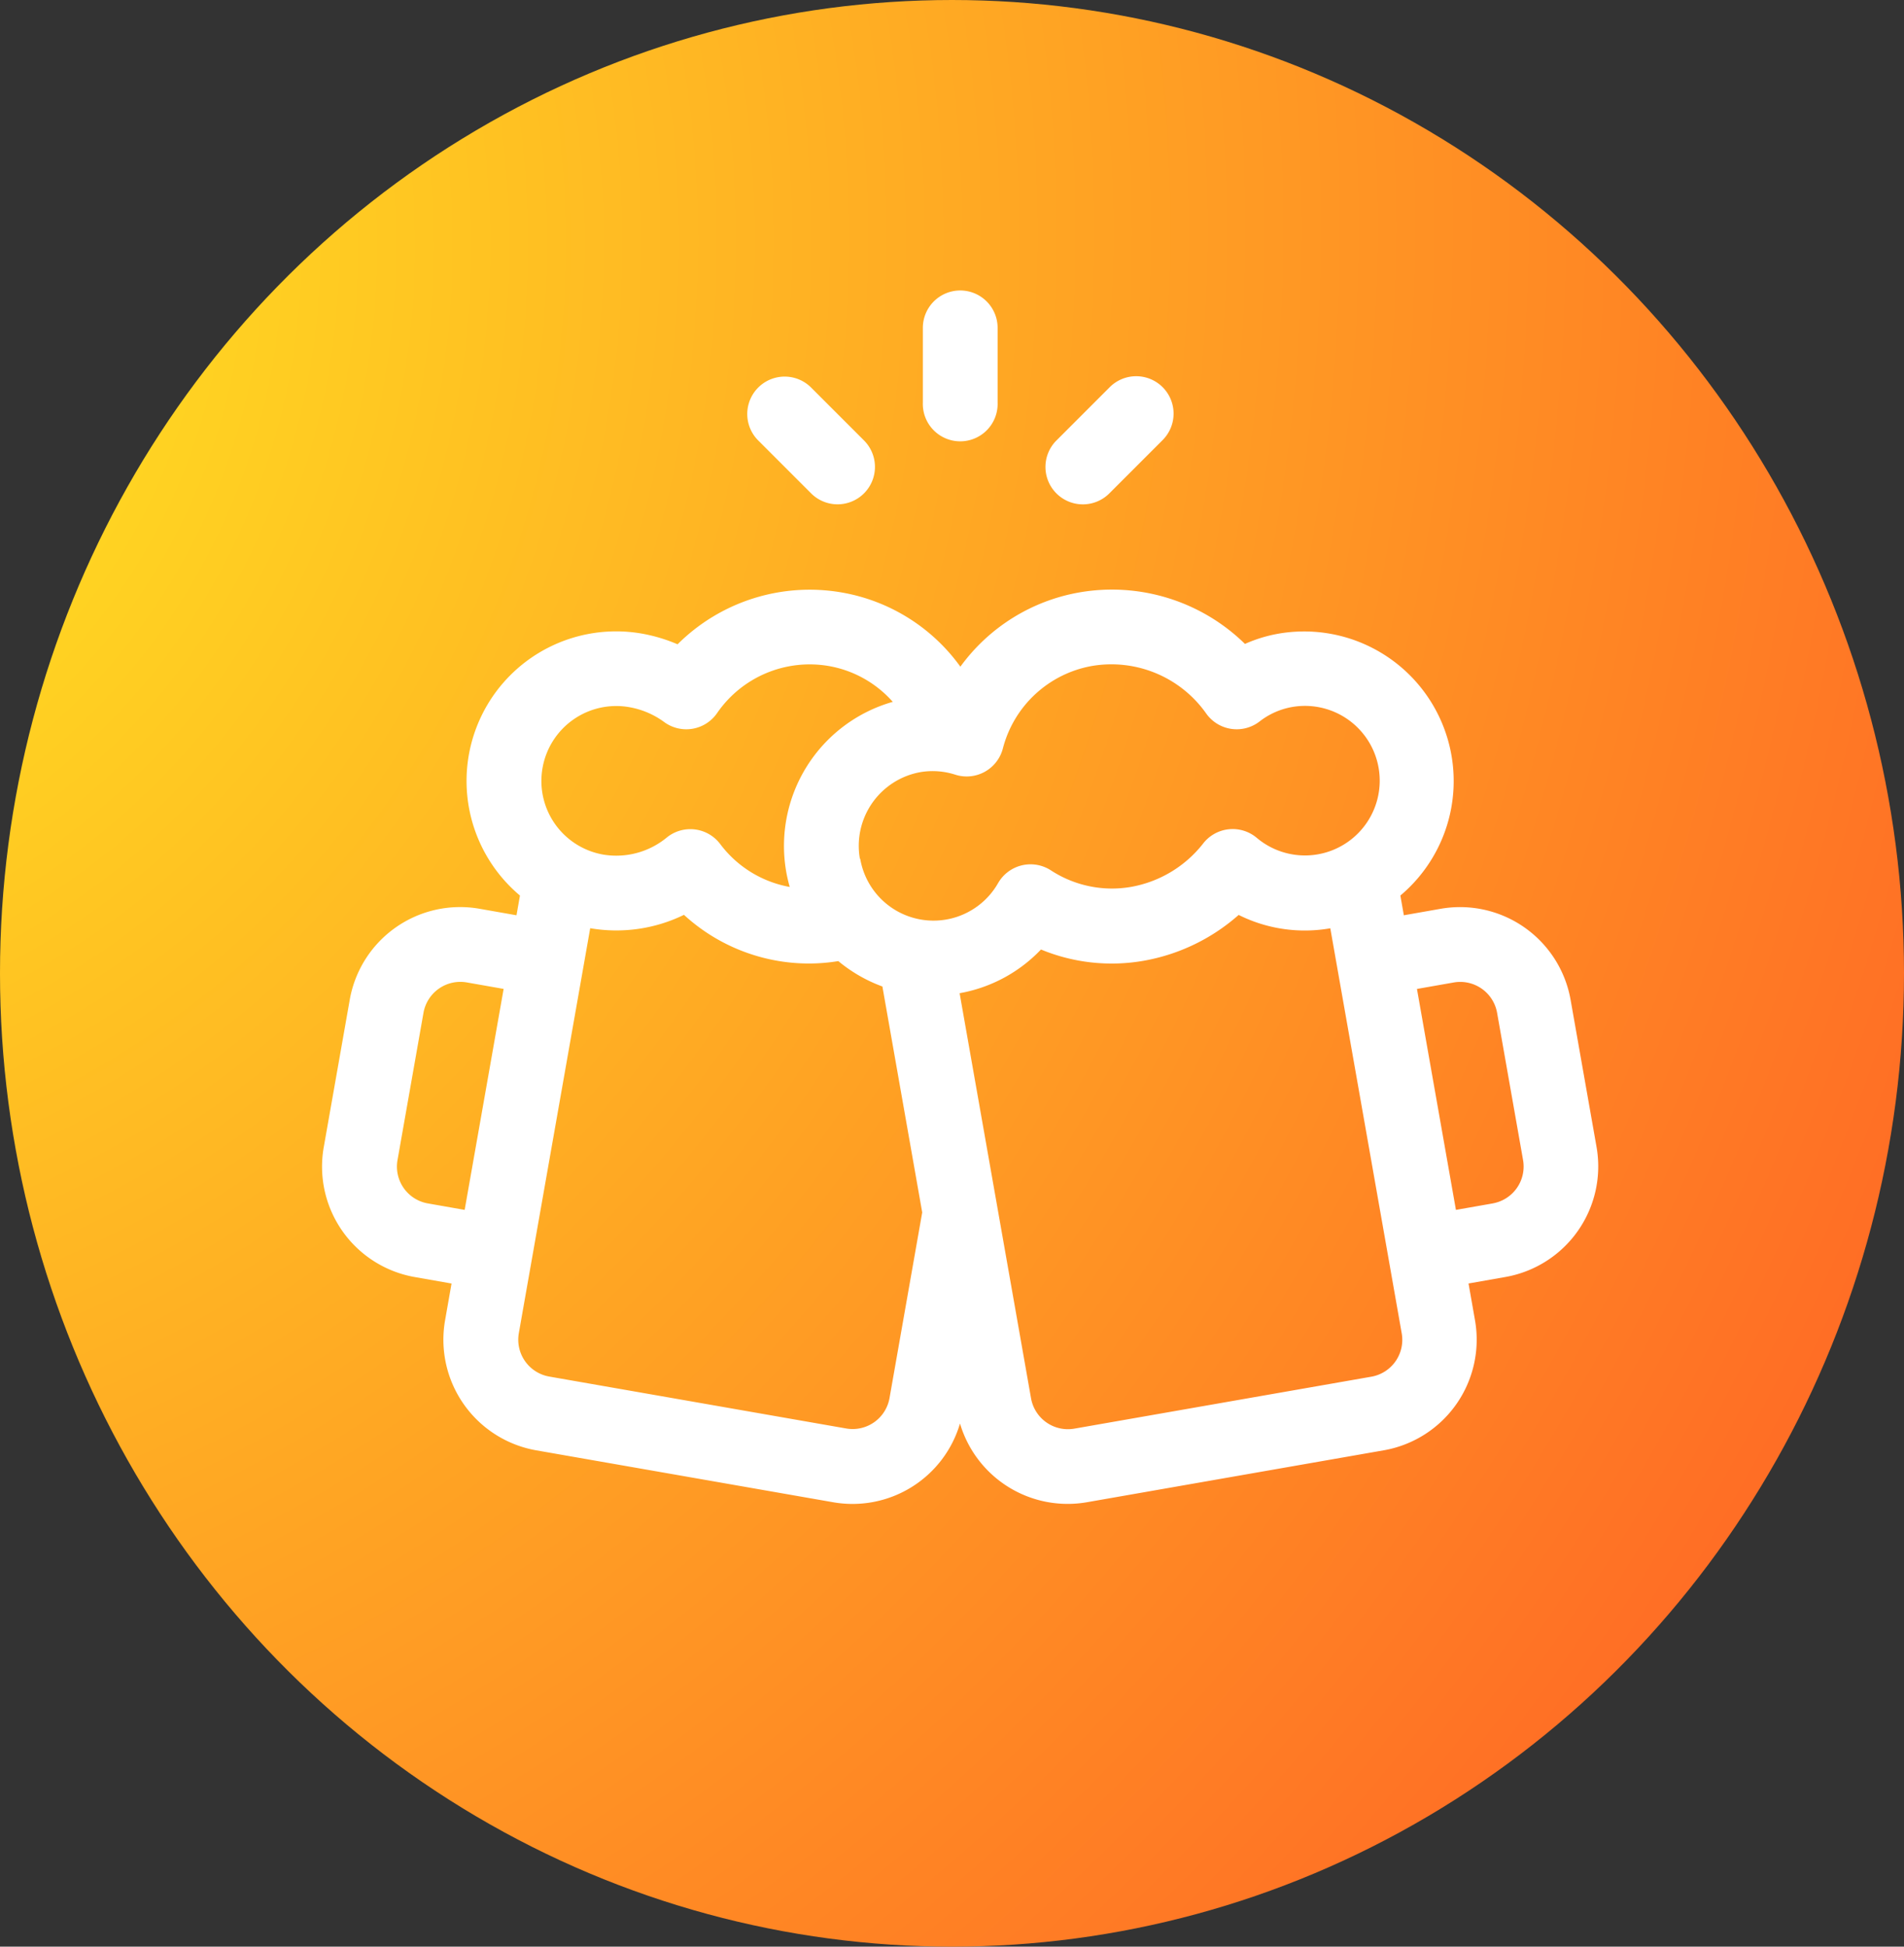 <svg xmlns="http://www.w3.org/2000/svg" xmlns:xlink="http://www.w3.org/1999/xlink" width="45" height="46" viewBox="0 0 45 46">
  <rect x="0" y="0" width="45" height="46" fill="#333333" stroke="none"/>
  <defs>
    <radialGradient id="radial-gradient" cx="-0.178" cy="0.12" r="1.908" gradientTransform="translate(0.037 0.108) rotate(30.813)" gradientUnits="objectBoundingBox">
      <stop offset="0" stop-color="#ffee21"/>
      <stop offset="1" stop-color="#ff2f27"/>
    </radialGradient>
  </defs>
  <g id="plan-card-icn" transform="translate(0 0.167)">
    <ellipse id="Ellipse_4" data-name="Ellipse 4" cx="22.5" cy="23" rx="22.5" ry="23" transform="translate(0 -0.167)" fill="url(#radial-gradient)"/>
    <g id="beer" transform="translate(7.614 6.697)">
      <g id="Group_2" data-name="Group 2" transform="translate(0 7.068)">
        <g id="Group_1" data-name="Group 1" transform="translate(0)">
          <path id="Path_1" data-name="Path 1" d="M30.12,145.762l-.614-3.481a2.654,2.654,0,0,0-3.071-2.15l-.87.153-.082-.466A3.535,3.535,0,0,0,22.6,133.63a3.381,3.381,0,0,0-.79.242,4.492,4.492,0,0,0-3.926-1.215,4.412,4.412,0,0,0-2.8,1.753,4.374,4.374,0,0,0-2.8-1.753A4.423,4.423,0,0,0,8.4,133.881a3.851,3.851,0,0,0-.839-.252,3.535,3.535,0,0,0-2.886,6.189l-.082.466-.87-.153a2.649,2.649,0,0,0-3.071,2.15l-.614,3.481a2.649,2.649,0,0,0,2.15,3.071l.87.153-.153.87a2.654,2.654,0,0,0,2.151,3.071l7.019,1.227a2.648,2.648,0,0,0,3-1.86,2.654,2.654,0,0,0,3,1.86l7.022-1.228a2.654,2.654,0,0,0,2.15-3.071l-.153-.87.87-.153A2.654,2.654,0,0,0,30.12,145.762ZM3.368,147.246l-.87-.153a.883.883,0,0,1-.717-1.024l.614-3.481a.885.885,0,0,1,1.024-.717l.87.153ZM5.209,136.8a1.769,1.769,0,0,1,2.047-1.434,1.966,1.966,0,0,1,.814.342.884.884,0,0,0,1.263-.2,2.656,2.656,0,0,1,2.639-1.114,2.619,2.619,0,0,1,1.514.847,3.539,3.539,0,0,0-2.518,4.015,3.6,3.6,0,0,0,.083.359A2.638,2.638,0,0,1,9.407,138.6a.884.884,0,0,0-1.272-.145,1.877,1.877,0,0,1-1.493.395A1.766,1.766,0,0,1,5.209,136.8Zm8.2,14.894a.885.885,0,0,1-1.025.717l-7.019-1.227a.885.885,0,0,1-.717-1.024l1.534-8.7h0l.153-.87a3.648,3.648,0,0,0,2.216-.316,4.374,4.374,0,0,0,2.956,1.15,4.3,4.3,0,0,0,.692-.057,3.526,3.526,0,0,0,1.042.6l.941,5.339Zm-.7-12.746a1.769,1.769,0,0,1,1.434-2.047,1.743,1.743,0,0,1,.827.063.884.884,0,0,0,1.118-.621,2.656,2.656,0,0,1,2.1-1.949,2.742,2.742,0,0,1,2.7,1.114.884.884,0,0,0,1.263.2,1.743,1.743,0,0,1,.755-.342,1.767,1.767,0,1,1-.82,3.086.884.884,0,0,0-1.271.145,2.783,2.783,0,0,1-1.7,1.017,2.639,2.639,0,0,1-1.894-.393.884.884,0,0,0-1.244.3,1.757,1.757,0,0,1-3.26-.572ZM24.8,151.187l-7.022,1.228a.885.885,0,0,1-1.024-.717l-1.688-9.572a3.5,3.5,0,0,0,1.923-1.033,4.373,4.373,0,0,0,2.428.266,4.593,4.593,0,0,0,2.244-1.083,3.5,3.5,0,0,0,2.166.316l1.688,9.572A.884.884,0,0,1,24.8,151.187Zm2.866-4.094-.87.153-.921-5.221.87-.153a.885.885,0,0,1,1.024.717l.614,3.481A.885.885,0,0,1,27.663,147.093Z" transform="translate(0 -132.588)" fill="#fff"/>
        </g>
      </g>
      <g id="Group_4" data-name="Group 4" transform="translate(14.197 0)">
        <g id="Group_3" data-name="Group 3" transform="translate(0 0)">
          <path id="Path_2" data-name="Path 2" d="M241.886,12.609a.884.884,0,0,0-.884.884V15.26a.884.884,0,1,0,1.767,0V13.493A.884.884,0,0,0,241.886,12.609Z" transform="translate(-241.002 -12.609)" fill="#fff"/>
        </g>
      </g>
      <g id="Group_6" data-name="Group 6" transform="translate(17.106 2.026)">
        <g id="Group_5" data-name="Group 5">
          <path id="Path_3" data-name="Path 3" d="M293.153,47.26a.884.884,0,0,0-1.25,0l-1.25,1.25a.884.884,0,1,0,1.25,1.25l1.25-1.25A.884.884,0,0,0,293.153,47.26Z" transform="translate(-290.395 -47.001)" fill="#fff"/>
        </g>
      </g>
      <g id="Group_8" data-name="Group 8" transform="translate(10.038 2.026)">
        <g id="Group_7" data-name="Group 7">
          <path id="Path_4" data-name="Path 4" d="M173.153,48.51l-1.25-1.25a.884.884,0,0,0-1.25,1.25l1.25,1.25a.884.884,0,1,0,1.25-1.25Z" transform="translate(-170.395 -47.002)" fill="#fff"/>
        </g>
      </g>
    </g>
  </g>
</svg>
